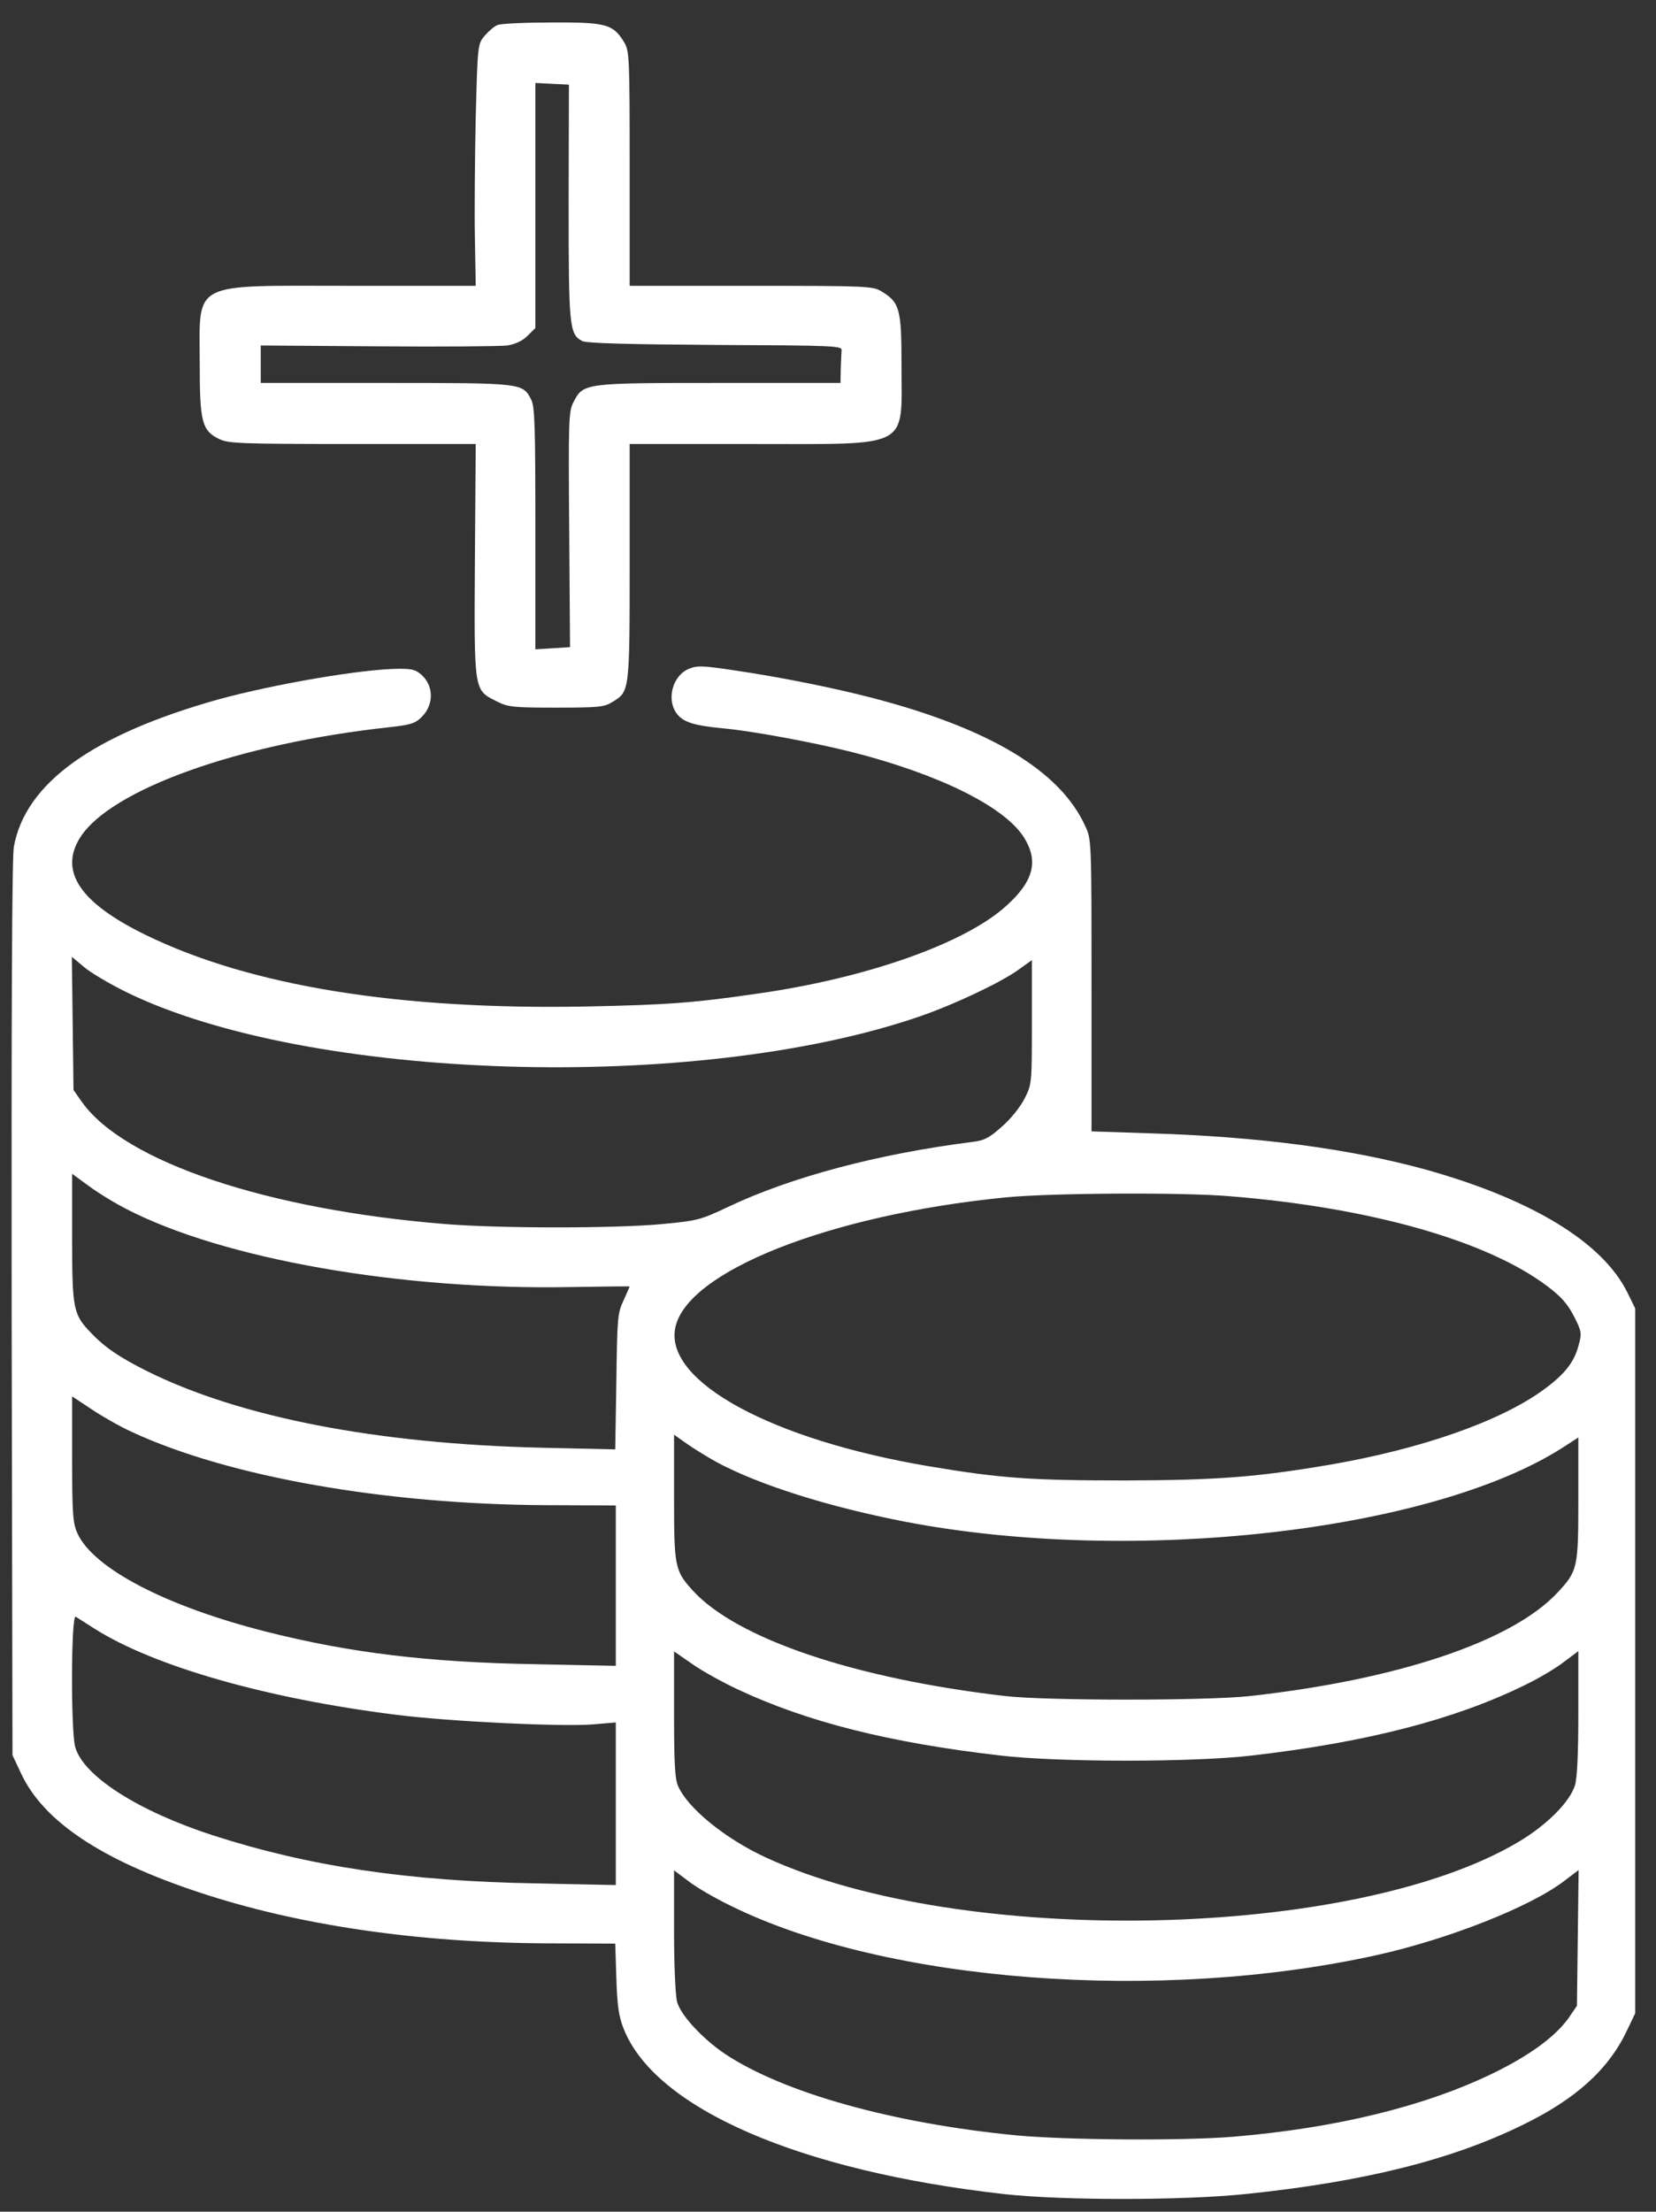 <?xml version="1.0" standalone="no"?>
<!DOCTYPE svg PUBLIC "-//W3C//DTD SVG 20010904//EN"
 "http://www.w3.org/TR/2001/REC-SVG-20010904/DTD/svg10.dtd">
<svg version="1.0" xmlns="http://www.w3.org/2000/svg"
 width="597pt" height="797pt" viewBox="0 0 597 797"
 preserveAspectRatio="xMidYMid meet">

<rect x="0" y="0" width="597" height="797" fill="#333333" stroke="none"/>

<g transform="translate(0,797) scale(0.1,-0.1)"
fill="#FFFFFF" stroke="none">
<path d="M1794 7880 c-11 -4 -32 -22 -46 -38 -26 -31 -26 -31 -33 -294 -3
-145 -5 -341 -3 -436 l3 -172 -450 0 c-585 0 -545 21 -545 -282 0 -208 8 -240
70 -270 32 -16 76 -18 480 -18 l445 0 -3 -417 c-3 -478 -4 -469 78 -510 41
-21 58 -23 215 -23 151 0 174 2 202 20 63 38 63 35 63 505 l0 425 443 0 c576
0 537 -20 537 282 0 204 -6 228 -72 268 -32 19 -52 20 -470 20 l-438 0 0 423
c0 403 -1 423 -20 455 -40 65 -64 72 -260 71 -96 0 -184 -4 -196 -9z m256
-637 c0 -451 2 -477 49 -502 14 -8 168 -12 478 -14 429 -2 458 -3 457 -19 -1
-10 -2 -40 -3 -68 l-1 -50 -437 0 c-490 0 -490 0 -526 -70 -17 -33 -18 -64
-15 -458 l3 -424 -62 -4 -63 -4 0 435 c0 370 -2 440 -15 465 -31 60 -30 60
-525 60 l-450 0 0 68 0 67 422 -3 c233 -2 443 0 467 3 29 5 54 16 73 35 l28
28 0 442 0 441 60 -3 61 -3 -1 -422z"/>
<path d="M2484 5560 c-60 -24 -83 -113 -43 -163 23 -30 63 -42 169 -52 99 -9
317 -49 461 -85 314 -80 549 -196 620 -307 54 -86 36 -158 -64 -248 -148 -134
-500 -259 -892 -315 -233 -34 -326 -41 -620 -47 -677 -13 -1213 74 -1590 258
-236 115 -313 229 -236 351 110 173 571 338 1111 397 82 9 97 14 121 38 42 43
43 106 3 147 -23 22 -36 26 -83 26 -132 0 -452 -55 -656 -111 -451 -127 -693
-301 -735 -530 -7 -37 -9 -595 -8 -1665 l3 -1609 32 -68 c81 -171 289 -310
640 -426 358 -119 789 -182 1255 -184 l246 -1 4 -125 c3 -99 9 -138 26 -181
113 -288 634 -514 1375 -597 213 -23 643 -23 872 1 421 44 736 122 993 248
192 93 310 200 376 338 l31 65 0 1270 0 1270 -28 57 c-89 181 -344 336 -726
443 -273 75 -600 119 -996 131 l-210 7 0 526 c0 525 0 526 -23 575 -91 199
-345 351 -767 461 -143 37 -332 75 -496 99 -119 18 -135 18 -165 6z m-2029
-1165 c655 -321 2055 -365 2860 -88 125 43 292 122 356 168 l49 35 0 -223 c0
-220 0 -224 -26 -275 -15 -30 -49 -73 -81 -101 -46 -41 -64 -51 -107 -56 -341
-43 -656 -127 -883 -235 -97 -46 -109 -49 -235 -61 -168 -16 -587 -16 -783 0
-642 52 -1155 224 -1309 439 l-31 44 -3 240 -3 240 43 -36 c23 -20 92 -61 153
-91z m1 -782 c348 -180 990 -293 1604 -281 116 2 210 3 210 2 0 -1 -10 -23
-22 -50 -22 -46 -23 -65 -26 -293 l-4 -244 -266 6 c-595 14 -1088 110 -1422
276 -98 49 -153 86 -202 138 -64 66 -68 85 -68 343 l0 230 59 -43 c32 -24 94
-62 137 -84z m3981 46 c504 -41 923 -160 1140 -323 52 -39 74 -65 97 -109 28
-55 29 -61 17 -105 -16 -61 -50 -104 -125 -159 -155 -114 -442 -215 -776 -272
-260 -44 -402 -55 -735 -56 -338 0 -450 8 -705 51 -566 95 -952 304 -916 497
38 204 555 409 1191 472 161 16 640 19 812 4z m-3962 -849 c349 -162 914 -261
1492 -264 l253 -1 0 -289 0 -289 -297 6 c-382 7 -662 41 -963 117 -360 91
-624 228 -681 355 -16 35 -19 68 -19 267 l0 226 68 -45 c37 -25 103 -63 147
-83z m2107 -108 c153 -83 408 -163 683 -216 819 -157 1895 -35 2368 267 l57
37 0 -220 c0 -251 -2 -261 -76 -340 -164 -175 -575 -313 -1109 -372 -157 -17
-731 -17 -880 0 -544 63 -971 207 -1129 382 -63 70 -66 83 -66 335 l0 225 48
-34 c26 -18 73 -47 104 -64z m-2243 -600 c215 -137 626 -254 1094 -312 194
-24 590 -43 705 -34 l82 7 0 -293 0 -293 -287 6 c-462 8 -817 61 -1165 173
-271 88 -468 214 -497 319 -16 59 -15 479 2 469 6 -4 36 -23 66 -42z m2323
-221 c248 -116 544 -191 943 -237 210 -25 700 -25 910 0 414 48 730 130 981
253 50 24 114 62 142 84 l52 39 0 -221 c0 -145 -4 -236 -12 -262 -18 -60 -102
-144 -203 -204 -592 -353 -2007 -383 -2713 -57 -148 68 -284 179 -318 259 -11
26 -14 86 -14 259 l0 225 65 -45 c35 -25 111 -67 167 -93z m-27 -779 c560
-276 1546 -351 2330 -177 256 57 551 173 673 266 l53 40 -3 -245 -3 -244 -30
-44 c-48 -67 -139 -134 -270 -198 -246 -120 -568 -199 -940 -230 -183 -15
-599 -12 -781 5 -444 43 -839 153 -1051 294 -81 55 -159 139 -172 187 -6 22
-11 131 -11 256 l0 218 52 -39 c28 -22 97 -62 153 -89z"/>
</g>
</svg>
